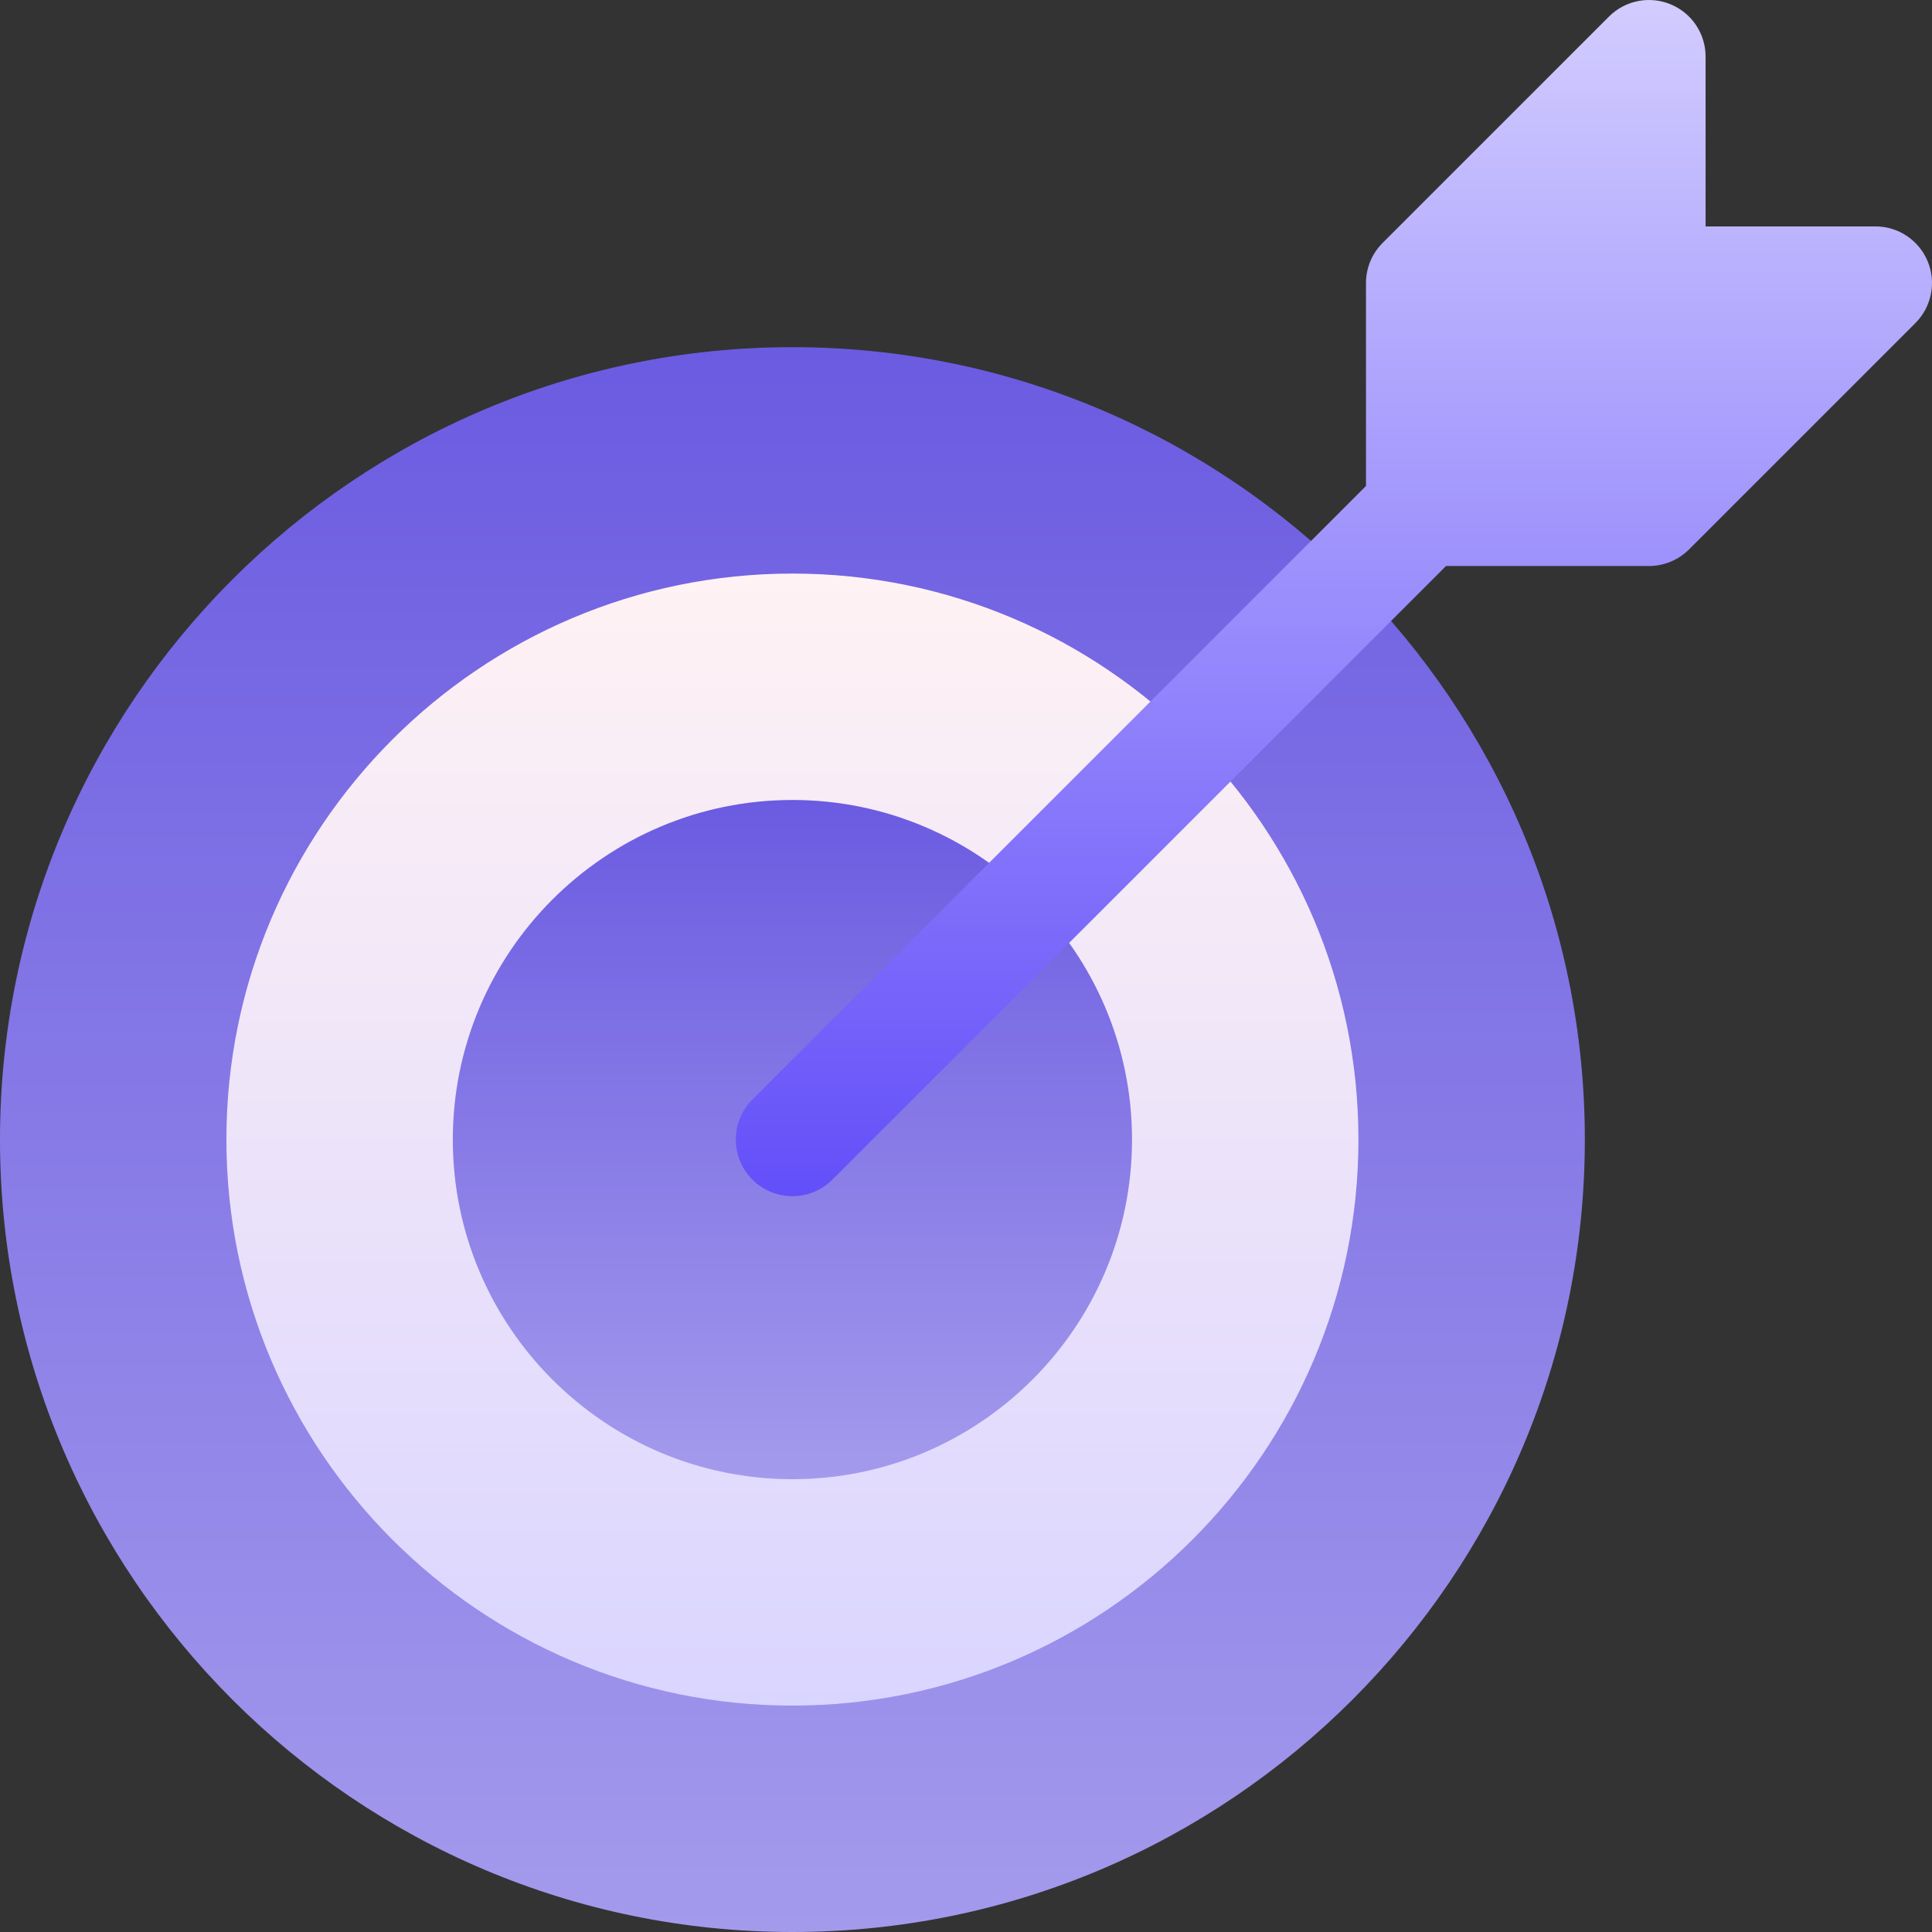 <svg width="155" height="155" viewBox="0 0 155 155" fill="none" xmlns="http://www.w3.org/2000/svg">
<rect x="0" y="0" width="155" height="155" fill="#333333" stroke="none"/>
<g clip-path="url(#clip0_2310_8775)">
<path d="M63.574 155C28.519 155 0 126.481 0 91.426C0 56.371 28.519 27.852 63.574 27.852C98.629 27.852 127.148 56.371 127.148 91.426C127.148 126.481 98.629 155 63.574 155Z" fill="url(#paint0_linear_2310_8775)"/>
<path d="M63.574 136.836C38.535 136.836 18.164 116.465 18.164 91.426C18.164 66.387 38.535 46.016 63.574 46.016C88.613 46.016 108.984 66.387 108.984 91.426C108.984 116.465 88.613 136.836 63.574 136.836Z" fill="url(#paint1_linear_2310_8775)"/>
<path d="M63.574 118.672C48.551 118.672 36.328 106.449 36.328 91.426C36.328 76.402 48.551 64.18 63.574 64.18C78.598 64.18 90.82 76.402 90.82 91.426C90.82 106.449 78.598 118.672 63.574 118.672Z" fill="url(#paint2_linear_2310_8775)"/>
<path d="M154.654 20.967C153.951 19.27 152.296 18.164 150.459 18.164H136.836V4.541C136.836 2.704 135.73 1.048 134.032 0.346C132.336 -0.357 130.382 0.031 129.084 1.33L110.92 19.494C110.068 20.346 109.59 21.501 109.59 22.705V38.988L60.363 88.215C58.59 89.988 58.59 92.863 60.363 94.637C62.137 96.41 65.012 96.41 66.785 94.637L116.012 45.41H132.295C133.499 45.41 134.654 44.931 135.506 44.08L153.67 25.916C154.968 24.617 155.357 22.664 154.654 20.967Z" fill="url(#paint3_linear_2310_8775)"/>
</g>
<defs>
<linearGradient id="paint0_linear_2310_8775" x1="63.574" y1="155" x2="63.574" y2="27.852" gradientUnits="userSpaceOnUse">
<stop stop-color="#A49AEC"/>
<stop offset="1" stop-color="#6B5BE1"/>
</linearGradient>
<linearGradient id="paint1_linear_2310_8775" x1="63.574" y1="136.836" x2="63.574" y2="46.016" gradientUnits="userSpaceOnUse">
<stop stop-color="#DAD5FF"/>
<stop offset="1" stop-color="#FFF2F4"/>
</linearGradient>
<linearGradient id="paint2_linear_2310_8775" x1="63.574" y1="118.672" x2="63.574" y2="64.18" gradientUnits="userSpaceOnUse">
<stop stop-color="#A49AEC"/>
<stop offset="1" stop-color="#6B5BE1"/>
</linearGradient>
<linearGradient id="paint3_linear_2310_8775" x1="107.016" y1="95.967" x2="107.016" y2="-0" gradientUnits="userSpaceOnUse">
<stop stop-color="#634FF9"/>
<stop offset="1" stop-color="#D2CCFF"/>
</linearGradient>
<clipPath id="clip0_2310_8775">
<rect width="155" height="155" fill="white"/>
</clipPath>
</defs>
</svg>
